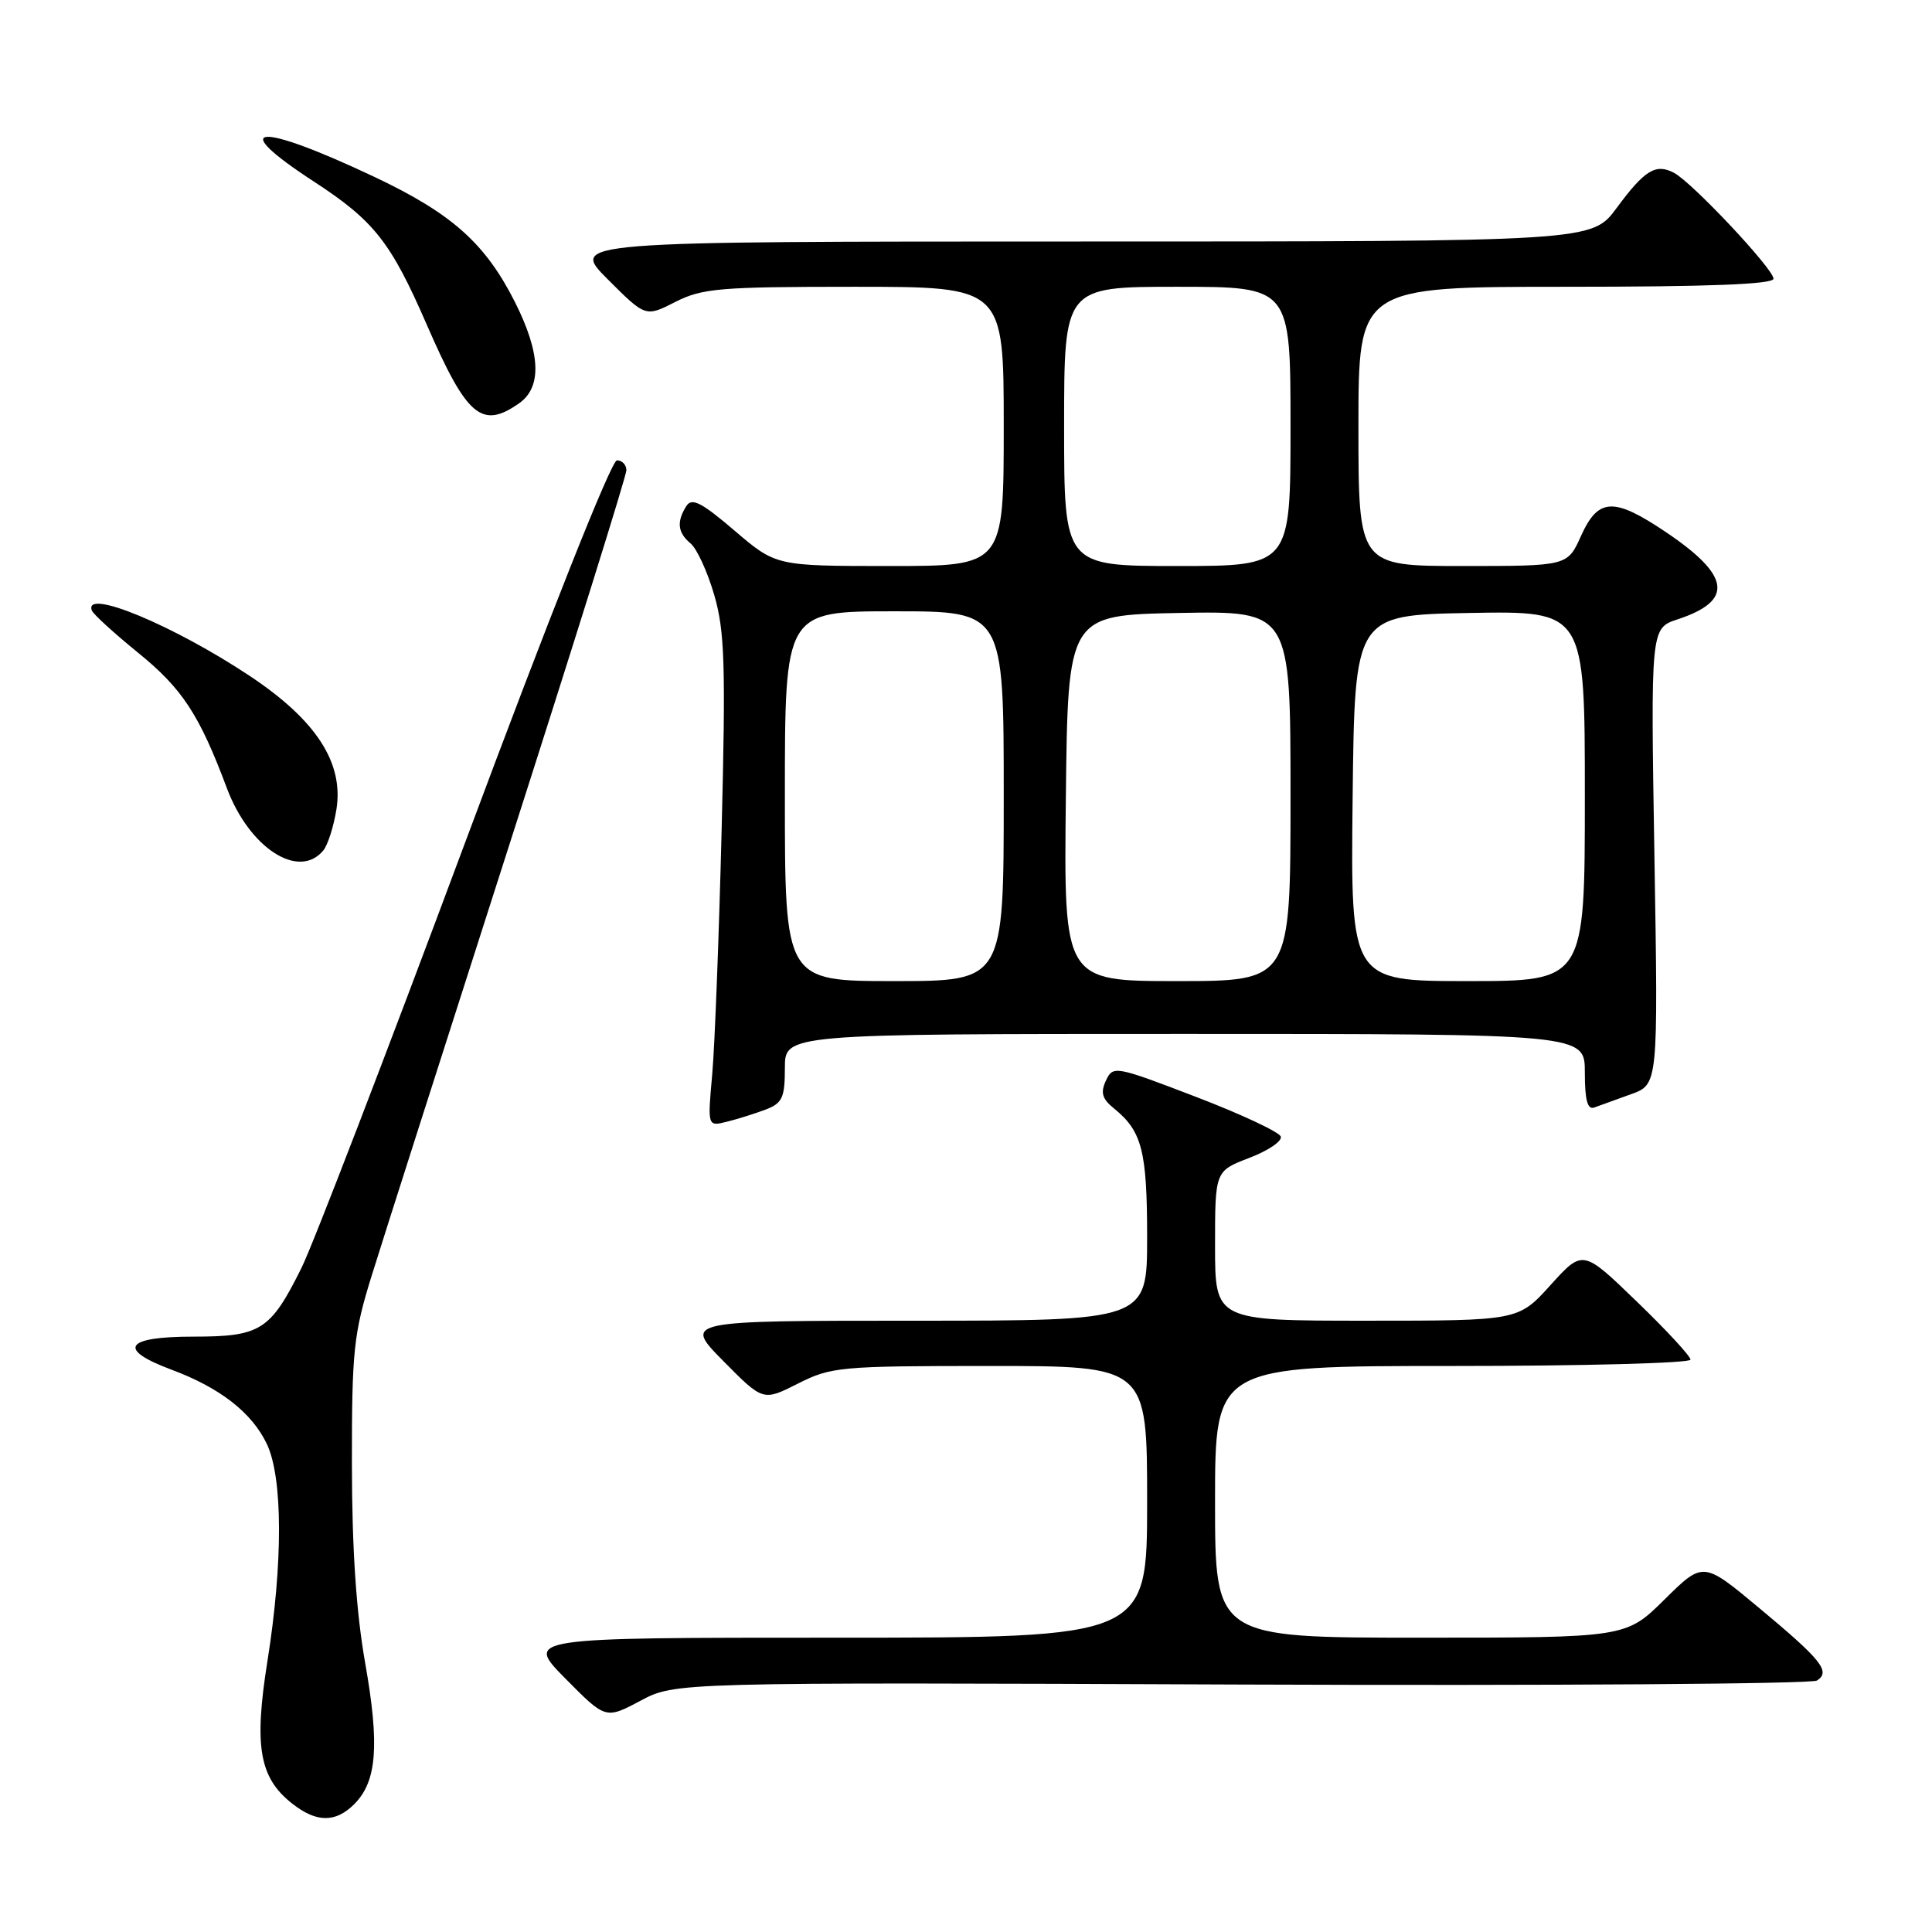 <?xml version="1.0" encoding="UTF-8" standalone="no"?>
<!DOCTYPE svg PUBLIC "-//W3C//DTD SVG 1.1//EN" "http://www.w3.org/Graphics/SVG/1.1/DTD/svg11.dtd" >
<svg xmlns="http://www.w3.org/2000/svg" xmlns:xlink="http://www.w3.org/1999/xlink" version="1.1" viewBox="0 0 256 256">
 <g >
 <path fill="currentColor"
d=" M 46.94 239.06 C 49.94 236.06 50.31 231.26 48.40 220.43 C 47.20 213.66 46.64 205.25 46.63 194.00 C 46.62 178.96 46.85 176.75 49.26 169.00 C 50.71 164.32 58.90 138.70 67.45 112.06 C 76.00 85.42 83.00 63.03 83.00 62.31 C 83.00 61.59 82.44 61.00 81.75 61.00 C 81.00 61.00 72.76 81.77 61.59 111.75 C 51.19 139.66 41.46 164.97 39.95 168.00 C 35.83 176.30 34.54 177.11 25.61 177.11 C 16.54 177.11 15.45 178.78 22.75 181.50 C 29.16 183.89 33.39 187.19 35.36 191.34 C 37.48 195.81 37.51 207.08 35.43 220.15 C 33.64 231.41 34.36 235.56 38.71 238.98 C 41.93 241.52 44.46 241.54 46.94 239.06 Z  M 164.48 223.21 C 205.74 223.37 240.07 223.13 240.76 222.68 C 242.60 221.49 241.38 219.96 233.09 213.06 C 225.68 206.88 225.68 206.88 220.56 211.94 C 215.44 217.00 215.44 217.00 188.22 217.00 C 161.00 217.00 161.00 217.00 161.00 199.00 C 161.00 181.00 161.00 181.00 192.50 181.00 C 209.82 181.00 224.00 180.62 224.00 180.16 C 224.00 179.70 220.79 176.23 216.86 172.44 C 209.73 165.55 209.73 165.55 205.45 170.28 C 201.18 175.00 201.18 175.00 181.09 175.00 C 161.00 175.00 161.00 175.00 161.00 165.08 C 161.00 155.17 161.00 155.17 165.53 153.43 C 168.03 152.48 169.91 151.21 169.71 150.60 C 169.51 150.00 164.43 147.62 158.42 145.32 C 147.72 141.22 147.48 141.18 146.54 143.19 C 145.79 144.80 146.04 145.61 147.65 146.91 C 151.32 149.89 152.00 152.54 152.00 163.93 C 152.00 175.00 152.00 175.00 121.28 175.00 C 90.57 175.00 90.57 175.00 95.84 180.34 C 101.11 185.67 101.11 185.67 105.72 183.34 C 110.12 181.11 111.32 181.00 131.17 181.00 C 152.00 181.00 152.00 181.00 152.00 199.00 C 152.00 217.00 152.00 217.00 110.78 217.00 C 69.57 217.00 69.57 217.00 74.91 222.41 C 80.25 227.81 80.25 227.81 84.86 225.36 C 89.47 222.91 89.47 222.91 164.48 223.21 Z  M 101.46 147.02 C 103.66 146.18 104.00 145.45 104.00 141.52 C 104.00 137.00 104.00 137.00 157.00 137.00 C 210.00 137.00 210.00 137.00 210.00 142.11 C 210.00 145.77 210.35 147.08 211.25 146.75 C 211.94 146.49 214.12 145.70 216.11 144.99 C 219.72 143.70 219.72 143.70 219.22 113.47 C 218.72 83.25 218.72 83.25 222.28 82.07 C 229.77 79.60 229.33 76.29 220.73 70.50 C 213.83 65.86 211.78 65.95 209.50 71.00 C 207.70 75.00 207.70 75.00 193.85 75.00 C 180.00 75.00 180.00 75.00 180.00 56.50 C 180.00 38.00 180.00 38.00 207.50 38.00 C 226.43 38.00 235.00 37.67 235.00 36.93 C 235.00 35.65 224.25 24.20 221.83 22.91 C 219.41 21.62 217.93 22.52 214.22 27.55 C 210.94 32.00 210.94 32.00 143.23 32.00 C 75.52 32.00 75.52 32.00 80.53 37.01 C 85.54 42.02 85.54 42.02 89.48 40.01 C 93.04 38.20 95.37 38.00 113.21 38.00 C 133.00 38.00 133.00 38.00 133.00 56.50 C 133.00 75.00 133.00 75.00 117.91 75.00 C 102.82 75.00 102.82 75.00 97.33 70.31 C 92.93 66.55 91.67 65.91 90.94 67.06 C 89.63 69.14 89.79 70.58 91.51 72.01 C 92.34 72.70 93.75 75.77 94.64 78.84 C 96.03 83.62 96.17 88.06 95.62 109.96 C 95.27 124.01 94.71 138.60 94.37 142.39 C 93.75 149.28 93.75 149.28 96.33 148.63 C 97.75 148.28 100.06 147.55 101.46 147.02 Z  M 42.83 112.70 C 43.43 111.99 44.21 109.53 44.58 107.24 C 45.56 101.07 41.89 95.41 33.10 89.57 C 22.98 82.84 11.04 77.89 12.17 80.89 C 12.35 81.38 15.09 83.88 18.26 86.46 C 24.15 91.23 26.41 94.68 30.06 104.43 C 33.03 112.37 39.59 116.61 42.83 112.70 Z  M 68.78 53.44 C 71.83 51.31 71.65 46.83 68.25 40.06 C 64.31 32.24 59.88 28.29 49.57 23.42 C 34.06 16.10 29.88 16.43 41.58 24.05 C 49.57 29.26 51.77 32.04 56.54 43.00 C 61.86 55.23 63.83 56.91 68.78 53.44 Z  M 104.00 105.50 C 104.00 81.00 104.00 81.00 118.50 81.00 C 133.00 81.00 133.00 81.00 133.00 105.50 C 133.00 130.00 133.00 130.00 118.50 130.00 C 104.00 130.00 104.00 130.00 104.00 105.50 Z  M 141.23 105.75 C 141.50 81.50 141.50 81.50 156.25 81.22 C 171.00 80.95 171.00 80.95 171.00 105.47 C 171.00 130.00 171.00 130.00 155.98 130.00 C 140.96 130.00 140.96 130.00 141.23 105.75 Z  M 179.23 105.75 C 179.50 81.50 179.50 81.50 194.75 81.22 C 210.00 80.95 210.00 80.95 210.00 105.47 C 210.00 130.00 210.00 130.00 194.48 130.00 C 178.96 130.00 178.96 130.00 179.23 105.75 Z  M 141.00 56.50 C 141.00 38.00 141.00 38.00 156.00 38.00 C 171.00 38.00 171.00 38.00 171.00 56.50 C 171.00 75.00 171.00 75.00 156.00 75.00 C 141.00 75.00 141.00 75.00 141.00 56.50 Z "/>
</g>
</svg>